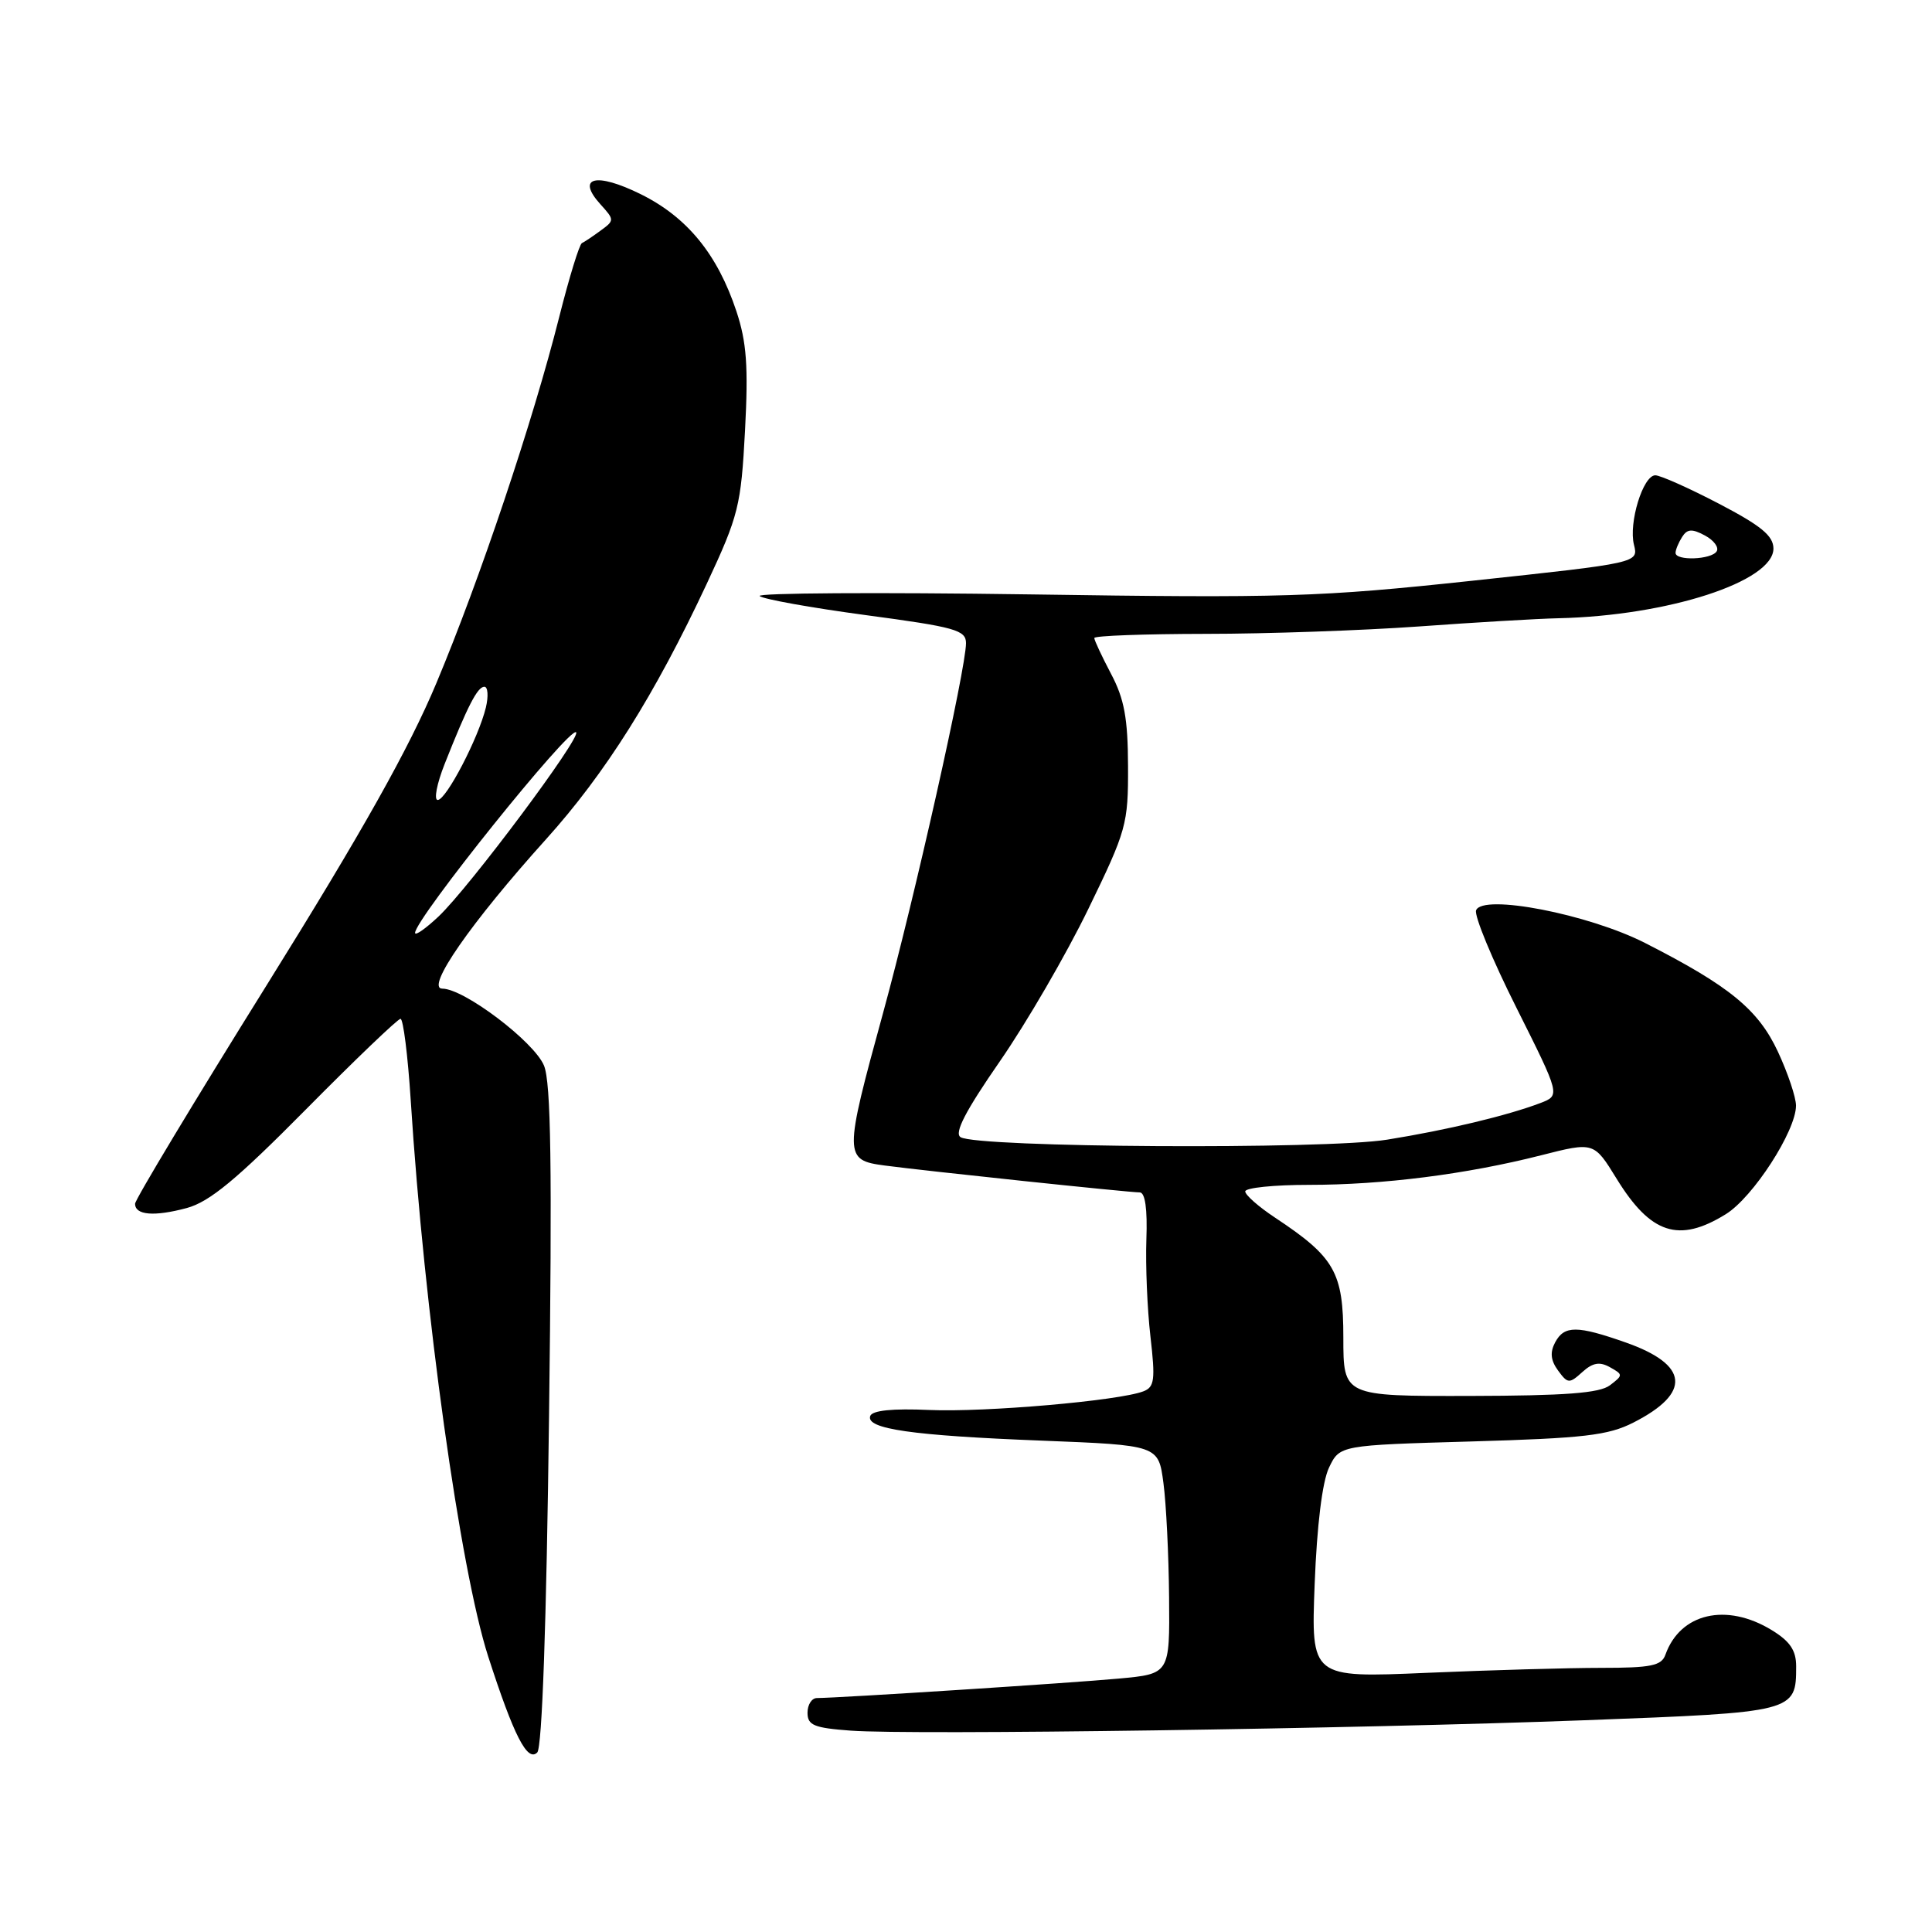 <?xml version="1.0" encoding="UTF-8" standalone="no"?>
<!DOCTYPE svg PUBLIC "-//W3C//DTD SVG 1.1//EN" "http://www.w3.org/Graphics/SVG/1.1/DTD/svg11.dtd" >
<svg xmlns="http://www.w3.org/2000/svg" xmlns:xlink="http://www.w3.org/1999/xlink" version="1.1" viewBox="0 0 256 256">
 <g >
 <path fill="currentColor"
d=" M 72.75 187.67 C 73.17 154.56 73.01 143.43 72.08 141.19 C 70.76 138.02 61.49 131.00 58.61 131.00 C 56.32 131.00 62.39 122.26 72.33 111.23 C 80.22 102.48 86.76 92.08 93.65 77.35 C 97.87 68.31 98.19 67.03 98.72 57.03 C 99.17 48.54 98.93 45.32 97.58 41.25 C 95.07 33.69 91.06 28.78 84.90 25.73 C 78.97 22.80 76.30 23.46 79.56 27.07 C 81.43 29.13 81.43 29.21 79.59 30.55 C 78.56 31.31 77.44 32.06 77.11 32.21 C 76.77 32.37 75.42 36.77 74.10 42.00 C 70.61 55.85 63.59 76.76 57.83 90.50 C 54.18 99.21 48.02 110.18 35.36 130.50 C 25.76 145.90 17.90 158.95 17.90 159.50 C 17.89 161.02 20.43 161.23 24.75 160.07 C 27.77 159.25 31.34 156.30 40.53 147.01 C 47.07 140.40 52.71 135.00 53.07 135.00 C 53.43 135.00 54.04 139.84 54.42 145.75 C 56.21 173.82 60.97 207.94 64.69 219.50 C 68.08 229.99 69.88 233.52 71.19 232.21 C 71.83 231.57 72.41 215.12 72.75 187.67 Z  M 210.00 227.94 C 237.87 226.89 238.00 226.86 238.00 220.79 C 238.00 218.68 237.18 217.47 234.75 215.99 C 228.75 212.33 222.64 213.75 220.68 219.25 C 220.16 220.72 218.78 221.00 212.19 221.00 C 207.86 221.00 197.43 221.30 189.02 221.66 C 173.72 222.32 173.72 222.32 174.20 209.89 C 174.50 202.13 175.21 196.33 176.10 194.47 C 177.52 191.50 177.52 191.50 195.01 191.00 C 209.88 190.57 213.09 190.20 216.43 188.50 C 224.15 184.57 223.80 180.84 215.43 177.89 C 208.98 175.62 207.28 175.61 206.07 177.86 C 205.36 179.19 205.47 180.26 206.45 181.60 C 207.73 183.35 207.94 183.37 209.66 181.81 C 211.04 180.56 211.96 180.40 213.32 181.16 C 215.08 182.14 215.08 182.22 213.32 183.56 C 211.95 184.60 207.40 184.94 194.75 184.97 C 178.00 185.00 178.00 185.00 178.00 177.24 C 178.00 168.57 176.87 166.59 168.93 161.33 C 166.77 159.90 165.00 158.34 165.00 157.87 C 165.00 157.39 168.79 157.00 173.43 157.00 C 183.27 157.00 194.29 155.60 204.17 153.09 C 211.20 151.30 211.20 151.30 214.20 156.17 C 218.72 163.52 222.45 164.74 228.67 160.89 C 232.29 158.66 237.98 149.85 237.98 146.50 C 237.98 145.40 236.90 142.19 235.59 139.37 C 232.98 133.77 229.17 130.65 218.00 124.96 C 210.47 121.12 196.44 118.41 195.59 120.62 C 195.32 121.32 197.72 127.13 200.93 133.52 C 206.75 145.14 206.75 145.14 204.13 146.15 C 199.74 147.82 191.77 149.73 183.81 151.01 C 175.62 152.34 129.48 152.07 127.28 150.68 C 126.41 150.14 127.93 147.21 132.48 140.64 C 136.02 135.53 141.29 126.45 144.20 120.46 C 149.27 110.03 149.50 109.21 149.47 101.53 C 149.45 95.20 148.98 92.61 147.22 89.29 C 146.00 86.97 145.00 84.84 145.00 84.54 C 145.00 84.24 151.64 84.00 159.75 83.99 C 167.86 83.99 180.58 83.54 188.00 83.01 C 195.43 82.47 203.75 81.98 206.50 81.92 C 221.04 81.59 235.01 77.05 234.99 72.68 C 234.98 70.99 233.34 69.65 227.74 66.73 C 223.76 64.65 219.97 62.97 219.33 62.98 C 217.70 63.01 215.78 69.29 216.51 72.19 C 217.11 74.59 217.11 74.59 195.09 76.95 C 174.79 79.12 170.21 79.26 136.45 78.76 C 116.31 78.47 100.20 78.57 100.66 78.98 C 101.12 79.39 107.46 80.53 114.75 81.51 C 126.57 83.09 128.00 83.49 128.00 85.22 C 128.00 88.61 121.19 118.98 117.02 134.19 C 111.80 153.22 111.81 153.72 117.25 154.44 C 122.75 155.17 149.58 158.00 151.02 158.00 C 151.74 158.00 152.05 160.21 151.90 164.25 C 151.78 167.69 152.02 173.47 152.44 177.10 C 153.10 182.83 152.98 183.80 151.50 184.36 C 148.24 185.61 130.54 187.15 123.15 186.83 C 118.24 186.61 115.57 186.89 115.31 187.63 C 114.71 189.34 120.85 190.22 138.00 190.89 C 153.50 191.50 153.50 191.50 154.16 196.50 C 154.53 199.25 154.86 206.07 154.91 211.65 C 155.00 221.80 155.00 221.80 148.25 222.42 C 142.05 223.00 111.14 224.99 108.25 225.00 C 107.56 225.00 107.00 225.88 107.00 226.95 C 107.00 228.61 107.86 228.96 112.75 229.32 C 120.89 229.92 179.72 229.08 210.00 227.94 Z  M 55.00 123.61 C 55.00 121.77 75.51 96.22 76.34 97.03 C 77.04 97.70 62.19 117.58 58.11 121.44 C 56.40 123.05 55.00 124.03 55.00 123.61 Z  M 58.91 101.25 C 61.97 93.52 63.27 91.00 64.18 91.00 C 64.65 91.00 64.74 92.24 64.38 93.75 C 63.41 97.77 59.12 106.00 58.00 106.00 C 57.47 106.00 57.88 103.86 58.91 101.25 Z  M 222.02 73.25 C 222.02 72.84 222.42 71.89 222.89 71.15 C 223.56 70.08 224.21 70.04 225.90 70.95 C 227.09 71.58 227.79 72.53 227.47 73.05 C 226.78 74.17 221.99 74.34 222.02 73.25 Z "/>
</g>
</svg>